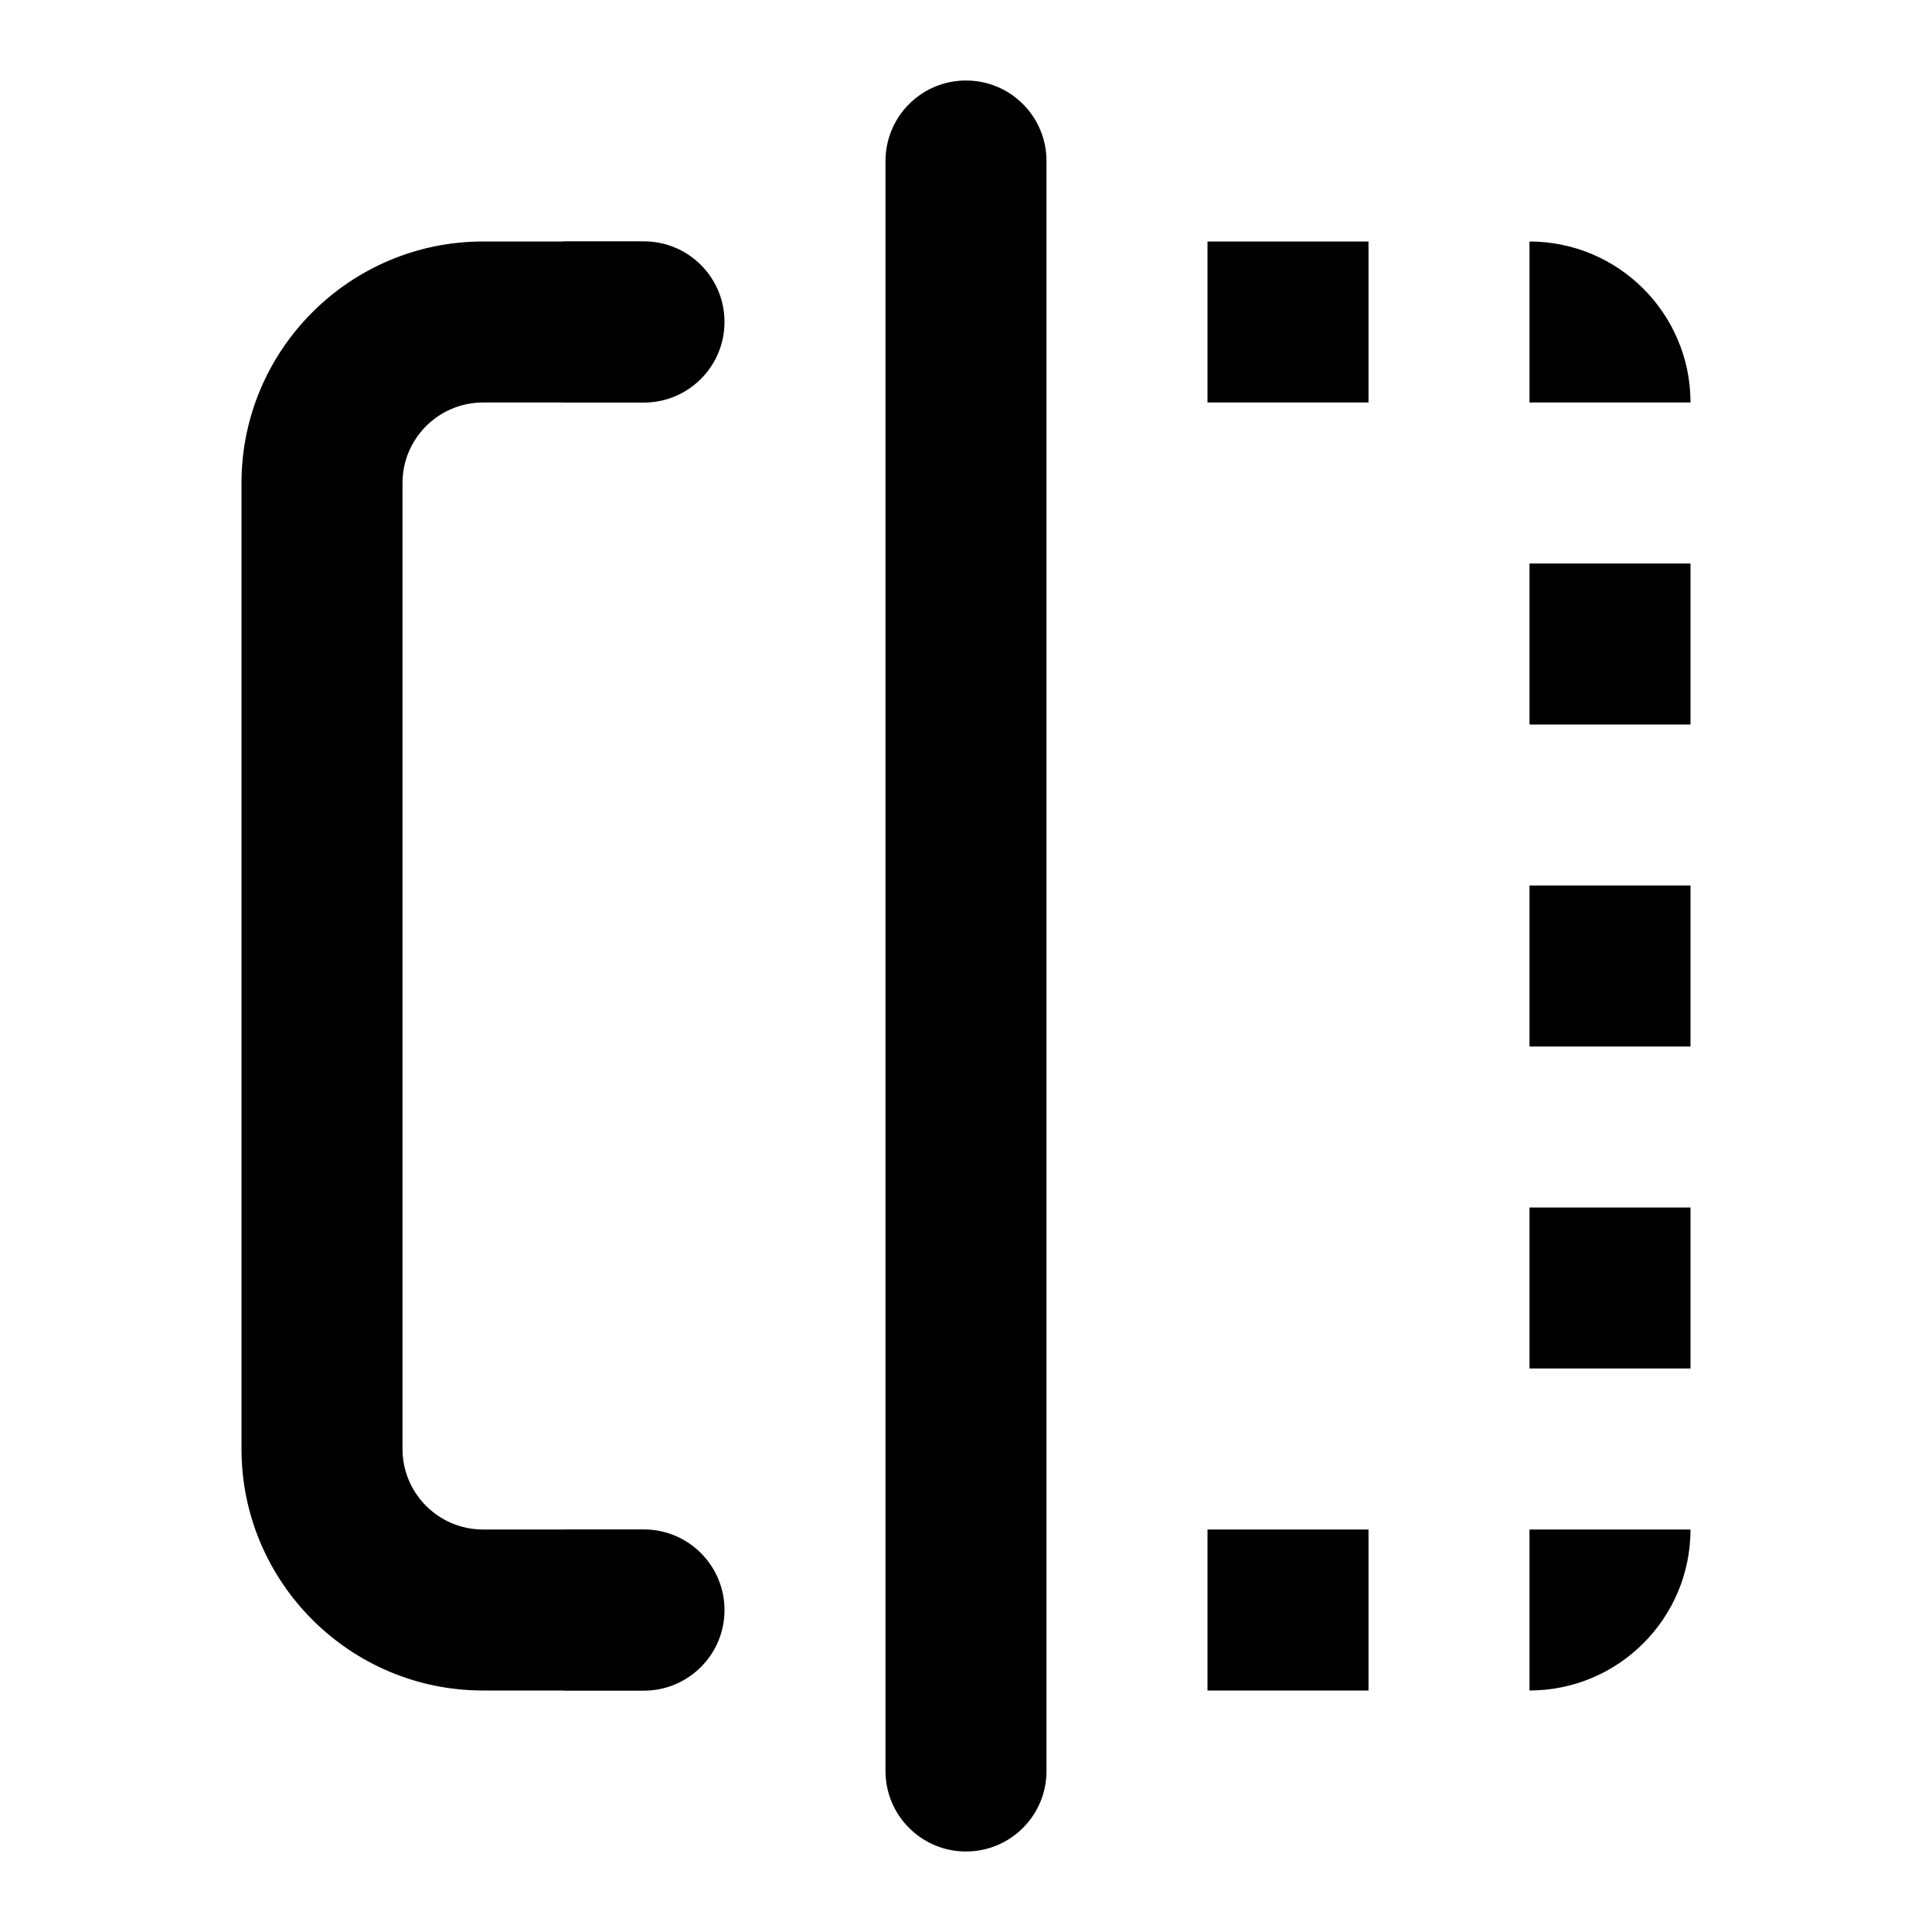 <svg width="24" height="24" viewBox="0 0 24 24" fill="none" xmlns="http://www.w3.org/2000/svg">
<path fill-rule="evenodd" clip-rule="evenodd" d="M12 1C11.447 1 11 1.448 11 2V22C11 22.552 11.447 23 12 23C12.553 23 13 22.552 13 22V2C13 1.448 12.553 1 12 1ZM7.998 5.001C8.552 5.001 9 4.552 9 3.999C9 3.446 8.552 2.998 7.998 2.998H6.997V3H6C4.346 3 3 4.346 3 6V18C3 19.654 4.346 21 6 21H6.997V21.002H7.998C8.552 21.002 9 20.554 9 20.001C9 19.448 8.552 18.999 7.998 18.999H6.997V19H6C5.448 19 5 18.551 5 18V6C5 5.449 5.448 5 6 5H6.997V5.001H7.998ZM21 13H19V11H21V13ZM19 17H21V15H19V17ZM21 9H19V7H21V9ZM15 21H17V19H15V21ZM17 5H15V3H17V5ZM19 21C20.104 21 21 20.104 21 19H19V21ZM19 5V3C20.104 3 21 3.896 21 5H19Z" fill="black"/>
</svg>
